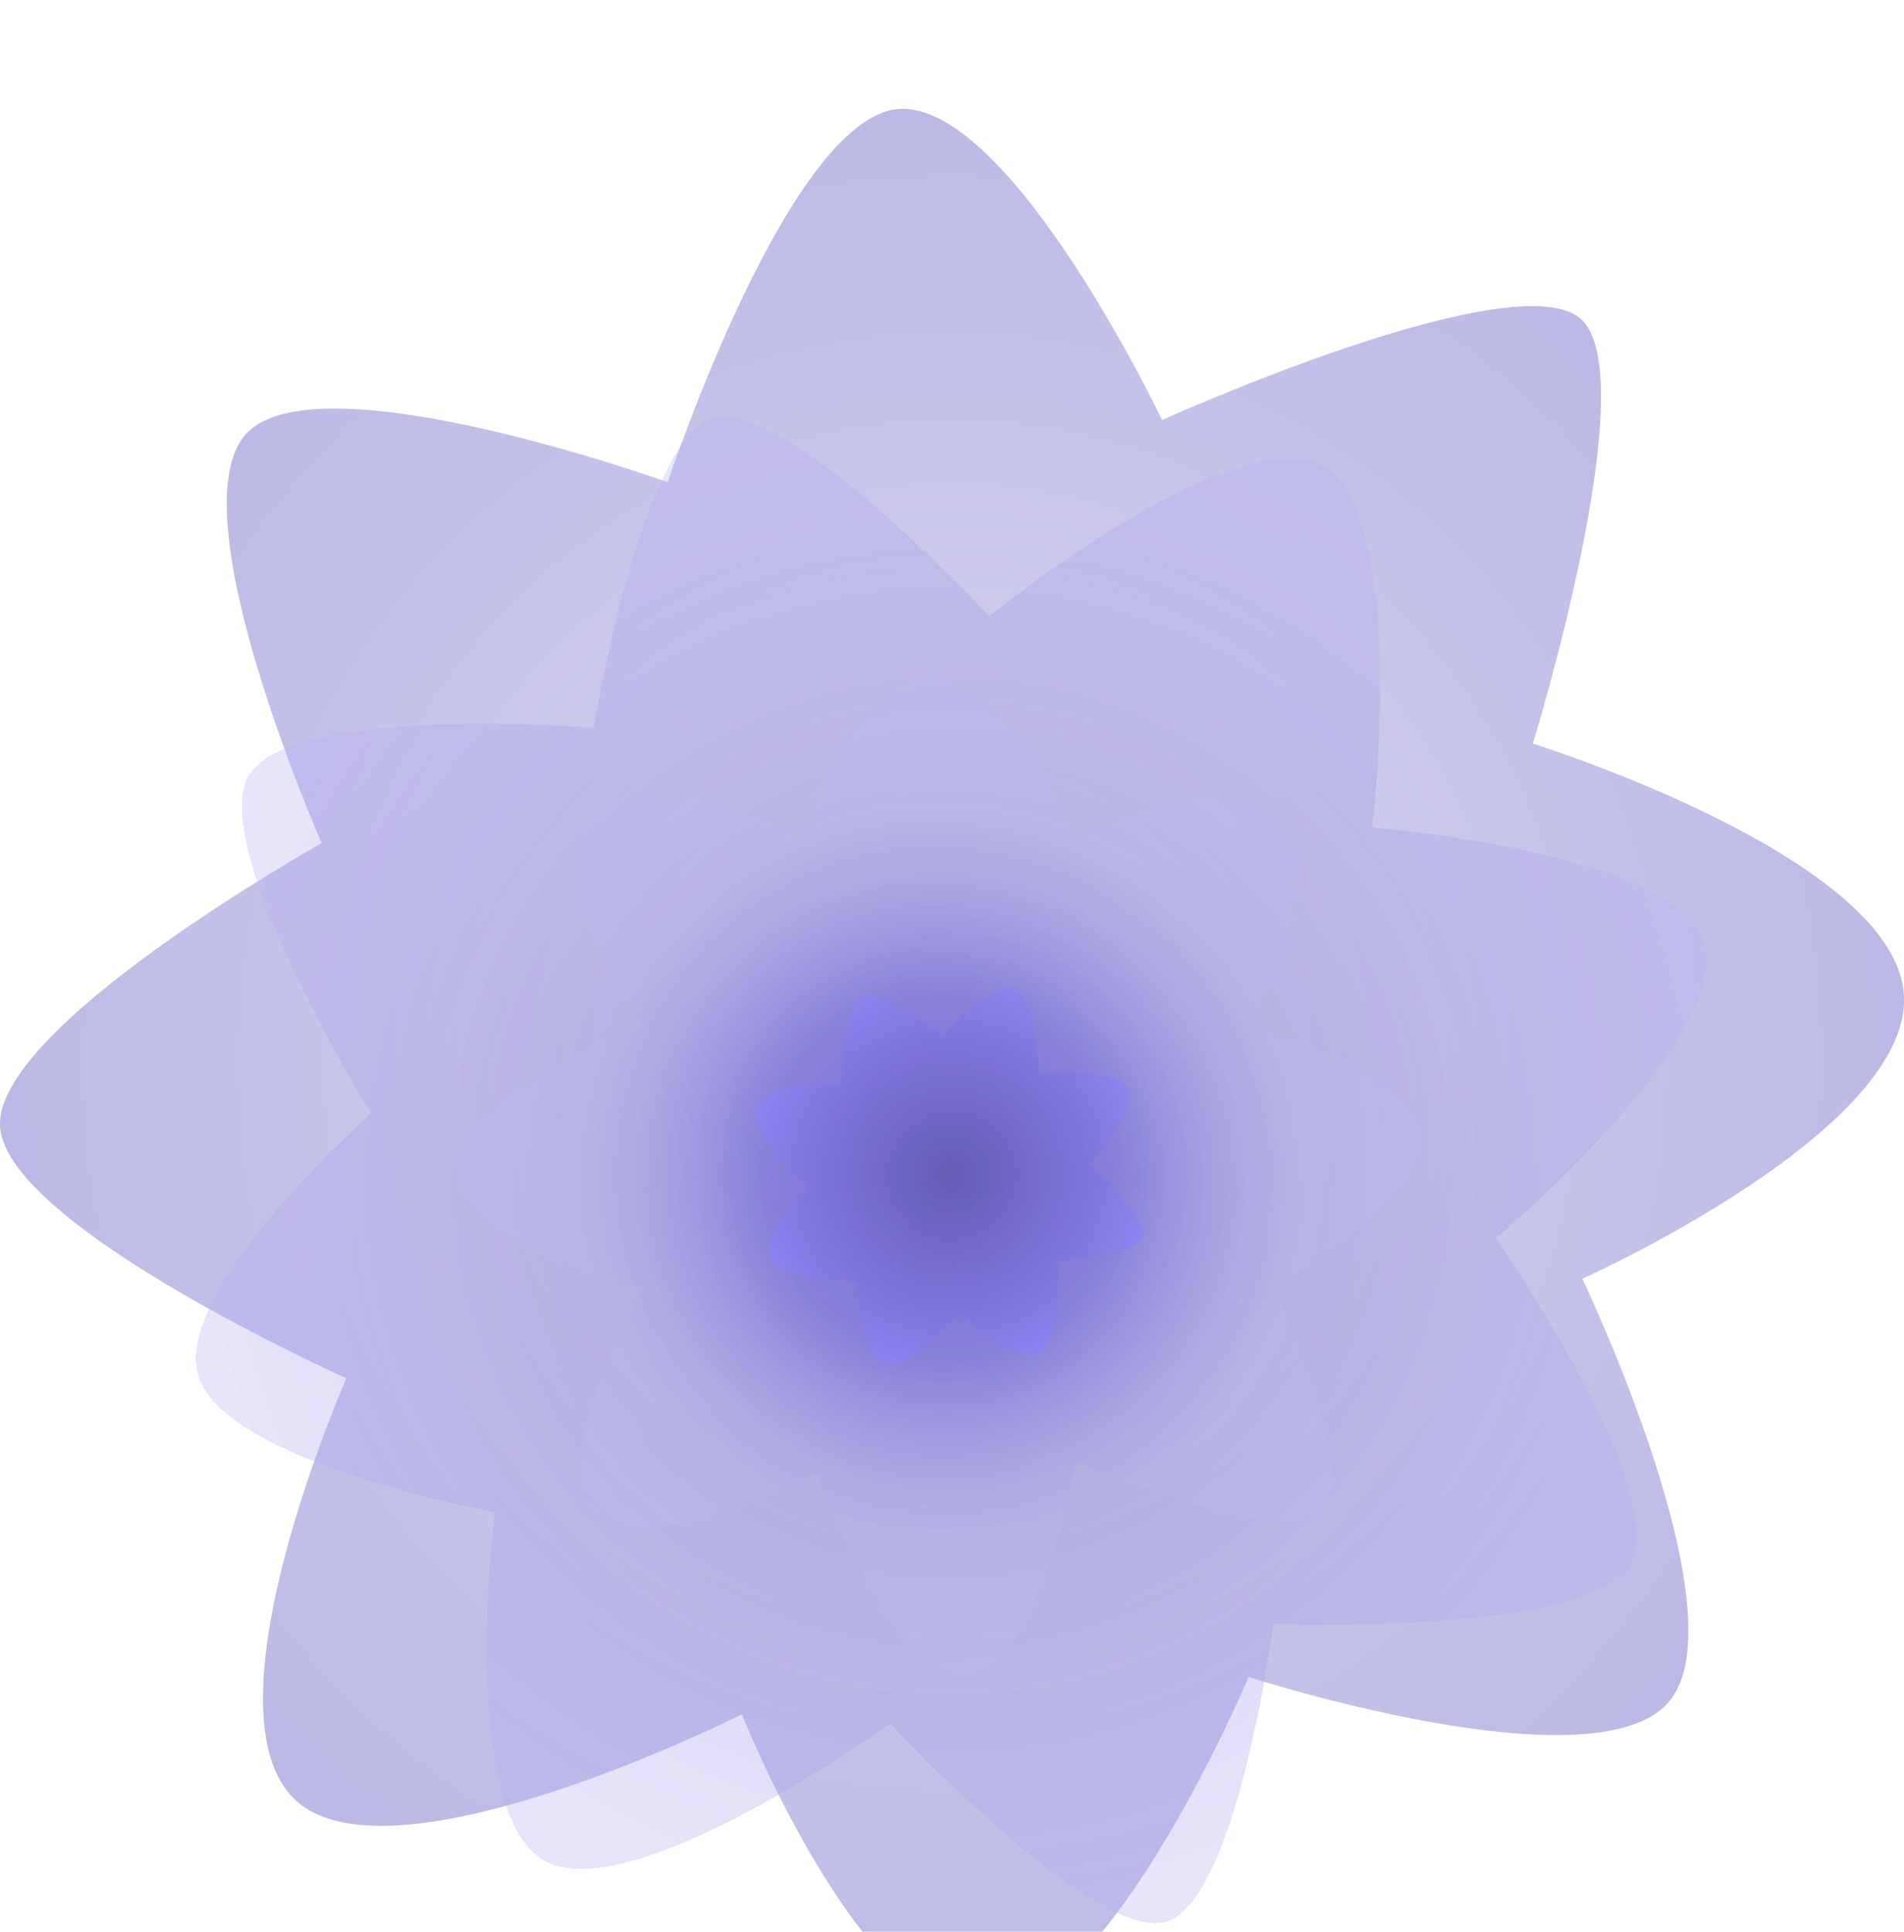 <svg width="70" height="71" viewBox="0 0 70 71" fill="none" xmlns="http://www.w3.org/2000/svg">
<g filter="url(#filter0_i_47_33)">
<path d="M36.363 69.987C31.819 70.444 27.275 59.008 27.275 59.008C27.275 59.008 14.553 65.412 10.918 62.21C7.282 59.008 12.735 46.658 12.735 46.658C12.735 46.658 0.467 41.169 0.012 37.509C-0.442 33.85 11.826 26.988 11.826 26.988C11.826 26.988 6.374 14.638 9.1 11.893C11.826 9.149 24.549 13.723 24.549 13.723C24.549 13.723 29.093 0 33.182 0C37.272 0 42.724 11.436 42.724 11.436C42.724 11.436 55.902 5.489 58.174 7.776C60.446 10.063 56.356 23.329 56.356 23.329C56.356 23.329 69.533 27.446 69.988 32.477C70.442 37.509 58.174 42.998 58.174 42.998C58.174 42.998 64.081 55.349 61.354 58.551C58.628 61.753 45.905 57.636 45.905 57.636C45.905 57.636 40.907 69.529 36.363 69.987Z" fill="#F7F7F7" fill-opacity="0.2"/>
<path d="M36.363 69.987C31.819 70.444 27.275 59.008 27.275 59.008C27.275 59.008 14.553 65.412 10.918 62.21C7.282 59.008 12.735 46.658 12.735 46.658C12.735 46.658 0.467 41.169 0.012 37.509C-0.442 33.85 11.826 26.988 11.826 26.988C11.826 26.988 6.374 14.638 9.1 11.893C11.826 9.149 24.549 13.723 24.549 13.723C24.549 13.723 29.093 0 33.182 0C37.272 0 42.724 11.436 42.724 11.436C42.724 11.436 55.902 5.489 58.174 7.776C60.446 10.063 56.356 23.329 56.356 23.329C56.356 23.329 69.533 27.446 69.988 32.477C70.442 37.509 58.174 42.998 58.174 42.998C58.174 42.998 64.081 55.349 61.354 58.551C58.628 61.753 45.905 57.636 45.905 57.636C45.905 57.636 40.907 69.529 36.363 69.987Z" fill="url(#paint0_radial_47_33)" fill-opacity="0.3"/>
</g>
<g filter="url(#filter1_di_47_33)">
<path d="M18.188 47.573C18.188 47.573 16.825 58.551 20.006 60.381C23.186 62.21 32.728 55.349 32.728 55.349C32.728 55.349 39.998 63.125 42.725 62.668C45.451 62.21 46.814 51.69 46.814 51.69C46.814 51.69 58.628 52.147 59.991 49.402C61.355 46.658 54.993 37.509 54.993 37.509C54.993 37.509 63.172 30.648 62.718 26.988C62.263 23.329 50.449 22.414 50.449 22.414C50.449 22.414 51.812 10.978 48.632 9.149C45.451 7.319 36.363 14.638 36.363 14.638C36.363 14.638 29.093 6.861 26.367 7.319C23.641 7.776 21.823 18.755 21.823 18.755C21.823 18.755 10.463 17.84 9.1 20.584C7.737 23.329 13.644 32.935 13.644 32.935C13.644 32.935 6.374 39.339 7.283 42.541C8.191 45.743 18.188 47.573 18.188 47.573Z" fill="url(#paint1_radial_47_33)" fill-opacity="0.5" shape-rendering="crispEdges"/>
<path d="M18.188 47.573C18.188 47.573 16.825 58.551 20.006 60.381C23.186 62.21 32.728 55.349 32.728 55.349C32.728 55.349 39.998 63.125 42.725 62.668C45.451 62.21 46.814 51.69 46.814 51.69C46.814 51.69 58.628 52.147 59.991 49.402C61.355 46.658 54.993 37.509 54.993 37.509C54.993 37.509 63.172 30.648 62.718 26.988C62.263 23.329 50.449 22.414 50.449 22.414C50.449 22.414 51.812 10.978 48.632 9.149C45.451 7.319 36.363 14.638 36.363 14.638C36.363 14.638 29.093 6.861 26.367 7.319C23.641 7.776 21.823 18.755 21.823 18.755C21.823 18.755 10.463 17.84 9.1 20.584C7.737 23.329 13.644 32.935 13.644 32.935C13.644 32.935 6.374 39.339 7.283 42.541C8.191 45.743 18.188 47.573 18.188 47.573Z" fill="url(#paint2_diamond_47_33)" fill-opacity="0.3" shape-rendering="crispEdges"/>
</g>
<g filter="url(#filter2_di_47_33)">
<path d="M34.092 16.925C31.193 17.187 29.548 22.872 29.548 22.872C29.548 22.872 23.878 19.704 21.823 21.957C19.727 24.255 23.641 29.733 23.641 29.733C23.641 29.733 16.371 32.477 16.825 35.222C17.279 37.967 23.641 39.339 23.641 39.339C23.641 39.339 20.006 45.743 21.823 47.573C23.641 49.402 30.002 46.2 30.002 46.2C30.002 46.2 32.729 53.519 35.455 53.519C38.181 53.519 39.544 45.743 39.544 45.743C39.544 45.743 47.269 48.945 48.632 47.573C49.995 46.2 46.815 39.339 46.815 39.339C46.815 39.339 52.267 36.137 52.267 33.85C52.267 31.563 45.906 29.733 45.906 29.733C45.906 29.733 49.05 24.027 46.815 21.957C44.709 20.007 39.544 22.872 39.544 22.872C39.544 22.872 37.218 16.642 34.092 16.925Z" fill="url(#paint3_diamond_47_33)" fill-opacity="0.3" shape-rendering="crispEdges"/>
<path d="M34.092 16.925C31.193 17.187 29.548 22.872 29.548 22.872C29.548 22.872 23.878 19.704 21.823 21.957C19.727 24.255 23.641 29.733 23.641 29.733C23.641 29.733 16.371 32.477 16.825 35.222C17.279 37.967 23.641 39.339 23.641 39.339C23.641 39.339 20.006 45.743 21.823 47.573C23.641 49.402 30.002 46.2 30.002 46.2C30.002 46.2 32.729 53.519 35.455 53.519C38.181 53.519 39.544 45.743 39.544 45.743C39.544 45.743 47.269 48.945 48.632 47.573C49.995 46.2 46.815 39.339 46.815 39.339C46.815 39.339 52.267 36.137 52.267 33.85C52.267 31.563 45.906 29.733 45.906 29.733C45.906 29.733 49.05 24.027 46.815 21.957C44.709 20.007 39.544 22.872 39.544 22.872C39.544 22.872 37.218 16.642 34.092 16.925Z" fill="url(#paint4_diamond_47_33)" fill-opacity="0.7" shape-rendering="crispEdges"/>
</g>
<g filter="url(#filter3_di_47_33)">
<path d="M28.346 38.253C27.896 37.412 29.727 35.617 29.727 35.617C29.727 35.617 27.485 33.674 27.81 32.715C28.134 31.756 30.938 31.818 30.938 31.818C30.938 31.818 31.013 29.009 31.679 28.628C32.345 28.246 34.639 30.065 34.639 30.065C34.639 30.065 36.573 28.021 37.317 28.327C38.061 28.634 38.197 31.457 38.197 31.457C38.197 31.457 41.191 31.234 41.517 32.024C41.843 32.813 40.084 34.784 40.084 34.784C40.084 34.784 42.275 36.851 42.017 37.474C41.76 38.096 38.889 38.37 38.889 38.37C38.889 38.37 39.15 41.245 38.221 41.737C37.292 42.228 35.261 40.299 35.261 40.299C35.261 40.299 33.363 42.431 32.531 42.161C31.7 41.892 31.475 39.105 31.475 39.105C31.475 39.105 28.796 39.093 28.346 38.253Z" fill="#A29BFE" fill-opacity="0.5" shape-rendering="crispEdges"/>
<path d="M28.346 38.253C27.896 37.412 29.727 35.617 29.727 35.617C29.727 35.617 27.485 33.674 27.81 32.715C28.134 31.756 30.938 31.818 30.938 31.818C30.938 31.818 31.013 29.009 31.679 28.628C32.345 28.246 34.639 30.065 34.639 30.065C34.639 30.065 36.573 28.021 37.317 28.327C38.061 28.634 38.197 31.457 38.197 31.457C38.197 31.457 41.191 31.234 41.517 32.024C41.843 32.813 40.084 34.784 40.084 34.784C40.084 34.784 42.275 36.851 42.017 37.474C41.76 38.096 38.889 38.37 38.889 38.37C38.889 38.37 39.15 41.245 38.221 41.737C37.292 42.228 35.261 40.299 35.261 40.299C35.261 40.299 33.363 42.431 32.531 42.161C31.7 41.892 31.475 39.105 31.475 39.105C31.475 39.105 28.796 39.093 28.346 38.253Z" fill="url(#paint5_radial_47_33)" fill-opacity="0.5" shape-rendering="crispEdges"/>
</g>
<defs>
<filter id="filter0_i_47_33" x="0" y="0" width="70" height="74" filterUnits="userSpaceOnUse" color-interpolation-filters="sRGB">
<feFlood flood-opacity="0" result="BackgroundImageFix"/>
<feBlend mode="normal" in="SourceGraphic" in2="BackgroundImageFix" result="shape"/>
<feColorMatrix in="SourceAlpha" type="matrix" values="0 0 0 0 0 0 0 0 0 0 0 0 0 0 0 0 0 0 127 0" result="hardAlpha"/>
<feOffset dy="4"/>
<feGaussianBlur stdDeviation="2"/>
<feComposite in2="hardAlpha" operator="arithmetic" k2="-1" k3="1"/>
<feColorMatrix type="matrix" values="0 0 0 0 0.561 0 0 0 0 0.51 0 0 0 0 1 0 0 0 1 0"/>
<feBlend mode="normal" in2="shape" result="effect1_innerShadow_47_33"/>
</filter>
<filter id="filter1_di_47_33" x="3.204" y="7.299" width="63.532" height="63.388" filterUnits="userSpaceOnUse" color-interpolation-filters="sRGB">
<feFlood flood-opacity="0" result="BackgroundImageFix"/>
<feColorMatrix in="SourceAlpha" type="matrix" values="0 0 0 0 0 0 0 0 0 0 0 0 0 0 0 0 0 0 127 0" result="hardAlpha"/>
<feOffset dy="4"/>
<feGaussianBlur stdDeviation="2"/>
<feComposite in2="hardAlpha" operator="out"/>
<feColorMatrix type="matrix" values="0 0 0 0 0.09 0 0 0 0 0.081 0 0 0 0 0.081 0 0 0 0.25 0"/>
<feBlend mode="normal" in2="BackgroundImageFix" result="effect1_dropShadow_47_33"/>
<feBlend mode="normal" in="SourceGraphic" in2="effect1_dropShadow_47_33" result="shape"/>
<feColorMatrix in="SourceAlpha" type="matrix" values="0 0 0 0 0 0 0 0 0 0 0 0 0 0 0 0 0 0 127 0" result="hardAlpha"/>
<feOffset dy="4"/>
<feGaussianBlur stdDeviation="2"/>
<feComposite in2="hardAlpha" operator="arithmetic" k2="-1" k3="1"/>
<feColorMatrix type="matrix" values="0 0 0 0 0.561 0 0 0 0 0.51 0 0 0 0 1 0 0 0 1 0"/>
<feBlend mode="normal" in2="shape" result="effect2_innerShadow_47_33"/>
</filter>
<filter id="filter2_di_47_33" x="12.805" y="16.916" width="43.463" height="44.604" filterUnits="userSpaceOnUse" color-interpolation-filters="sRGB">
<feFlood flood-opacity="0" result="BackgroundImageFix"/>
<feColorMatrix in="SourceAlpha" type="matrix" values="0 0 0 0 0 0 0 0 0 0 0 0 0 0 0 0 0 0 127 0" result="hardAlpha"/>
<feOffset dy="4"/>
<feGaussianBlur stdDeviation="2"/>
<feComposite in2="hardAlpha" operator="out"/>
<feColorMatrix type="matrix" values="0 0 0 0 0.065 0 0 0 0 0.059 0 0 0 0 0.059 0 0 0 0.25 0"/>
<feBlend mode="normal" in2="BackgroundImageFix" result="effect1_dropShadow_47_33"/>
<feBlend mode="normal" in="SourceGraphic" in2="effect1_dropShadow_47_33" result="shape"/>
<feColorMatrix in="SourceAlpha" type="matrix" values="0 0 0 0 0 0 0 0 0 0 0 0 0 0 0 0 0 0 127 0" result="hardAlpha"/>
<feOffset dy="4"/>
<feGaussianBlur stdDeviation="2"/>
<feComposite in2="hardAlpha" operator="arithmetic" k2="-1" k3="1"/>
<feColorMatrix type="matrix" values="0 0 0 0 0.559 0 0 0 0 0.508 0 0 0 0 1 0 0 0 1 0"/>
<feBlend mode="normal" in2="shape" result="effect2_innerShadow_47_33"/>
</filter>
<filter id="filter3_di_47_33" x="23.777" y="28.296" width="22.261" height="21.889" filterUnits="userSpaceOnUse" color-interpolation-filters="sRGB">
<feFlood flood-opacity="0" result="BackgroundImageFix"/>
<feColorMatrix in="SourceAlpha" type="matrix" values="0 0 0 0 0 0 0 0 0 0 0 0 0 0 0 0 0 0 127 0" result="hardAlpha"/>
<feOffset dy="4"/>
<feGaussianBlur stdDeviation="2"/>
<feComposite in2="hardAlpha" operator="out"/>
<feColorMatrix type="matrix" values="0 0 0 0 0.175 0 0 0 0 0.169 0 0 0 0 0.169 0 0 0 0.25 0"/>
<feBlend mode="normal" in2="BackgroundImageFix" result="effect1_dropShadow_47_33"/>
<feBlend mode="normal" in="SourceGraphic" in2="effect1_dropShadow_47_33" result="shape"/>
<feColorMatrix in="SourceAlpha" type="matrix" values="0 0 0 0 0 0 0 0 0 0 0 0 0 0 0 0 0 0 127 0" result="hardAlpha"/>
<feOffset dy="4"/>
<feGaussianBlur stdDeviation="2"/>
<feComposite in2="hardAlpha" operator="arithmetic" k2="-1" k3="1"/>
<feColorMatrix type="matrix" values="0 0 0 0 0.561 0 0 0 0 0.51 0 0 0 0 1 0 0 0 0.25 0"/>
<feBlend mode="normal" in2="shape" result="effect2_innerShadow_47_33"/>
</filter>
<radialGradient id="paint0_radial_47_33" cx="0" cy="0" r="1" gradientUnits="userSpaceOnUse" gradientTransform="translate(35 35) rotate(90) scale(35 34.767)">
<stop stop-color="#8D87D8"/>
<stop offset="1" stop-color="#291EB3"/>
</radialGradient>
<radialGradient id="paint1_radial_47_33" cx="0" cy="0" r="1" gradientUnits="userSpaceOnUse" gradientTransform="translate(34.97 34.993) rotate(90) scale(27.694 27.766)">
<stop stop-color="#665FC7" stop-opacity="0.69"/>
<stop offset="1" stop-color="white" stop-opacity="0.4"/>
</radialGradient>
<radialGradient id="paint2_diamond_47_33" cx="0" cy="0" r="1" gradientUnits="userSpaceOnUse" gradientTransform="translate(34.97 34.993) rotate(90) scale(27.694 27.766)">
<stop stop-color="#3A3598" stop-opacity="0.4"/>
<stop offset="1" stop-color="#6C5CE7" stop-opacity="0.53"/>
</radialGradient>
<radialGradient id="paint3_diamond_47_33" cx="0" cy="0" r="1" gradientUnits="userSpaceOnUse" gradientTransform="translate(34.536 35.217) rotate(170.681) scale(19.802 19.436)">
<stop offset="0.106" stop-color="#6C5CE7" stop-opacity="0.8"/>
<stop offset="0.328" stop-color="#5E53D2" stop-opacity="0.55"/>
<stop offset="1" stop-color="#7872E0" stop-opacity="0.7"/>
</radialGradient>
<radialGradient id="paint4_diamond_47_33" cx="0" cy="0" r="1" gradientUnits="userSpaceOnUse" gradientTransform="translate(34.536 35.217) rotate(68.591) scale(18.285 17.747)">
<stop offset="0.106" stop-color="#6C5CE7" stop-opacity="0.8"/>
<stop offset="0.365" stop-color="#5E53D2" stop-opacity="0.55"/>
<stop offset="0.75" stop-color="#F2F1FB" stop-opacity="0.3"/>
</radialGradient>
<radialGradient id="paint5_radial_47_33" cx="0" cy="0" r="1" gradientUnits="userSpaceOnUse" gradientTransform="translate(34.949 35.183) rotate(157.304) scale(7.277 7.263)">
<stop stop-color="#130F46" stop-opacity="0.7"/>
<stop offset="1" stop-color="#756BF1" stop-opacity="0.7"/>
</radialGradient>
</defs>
</svg>

